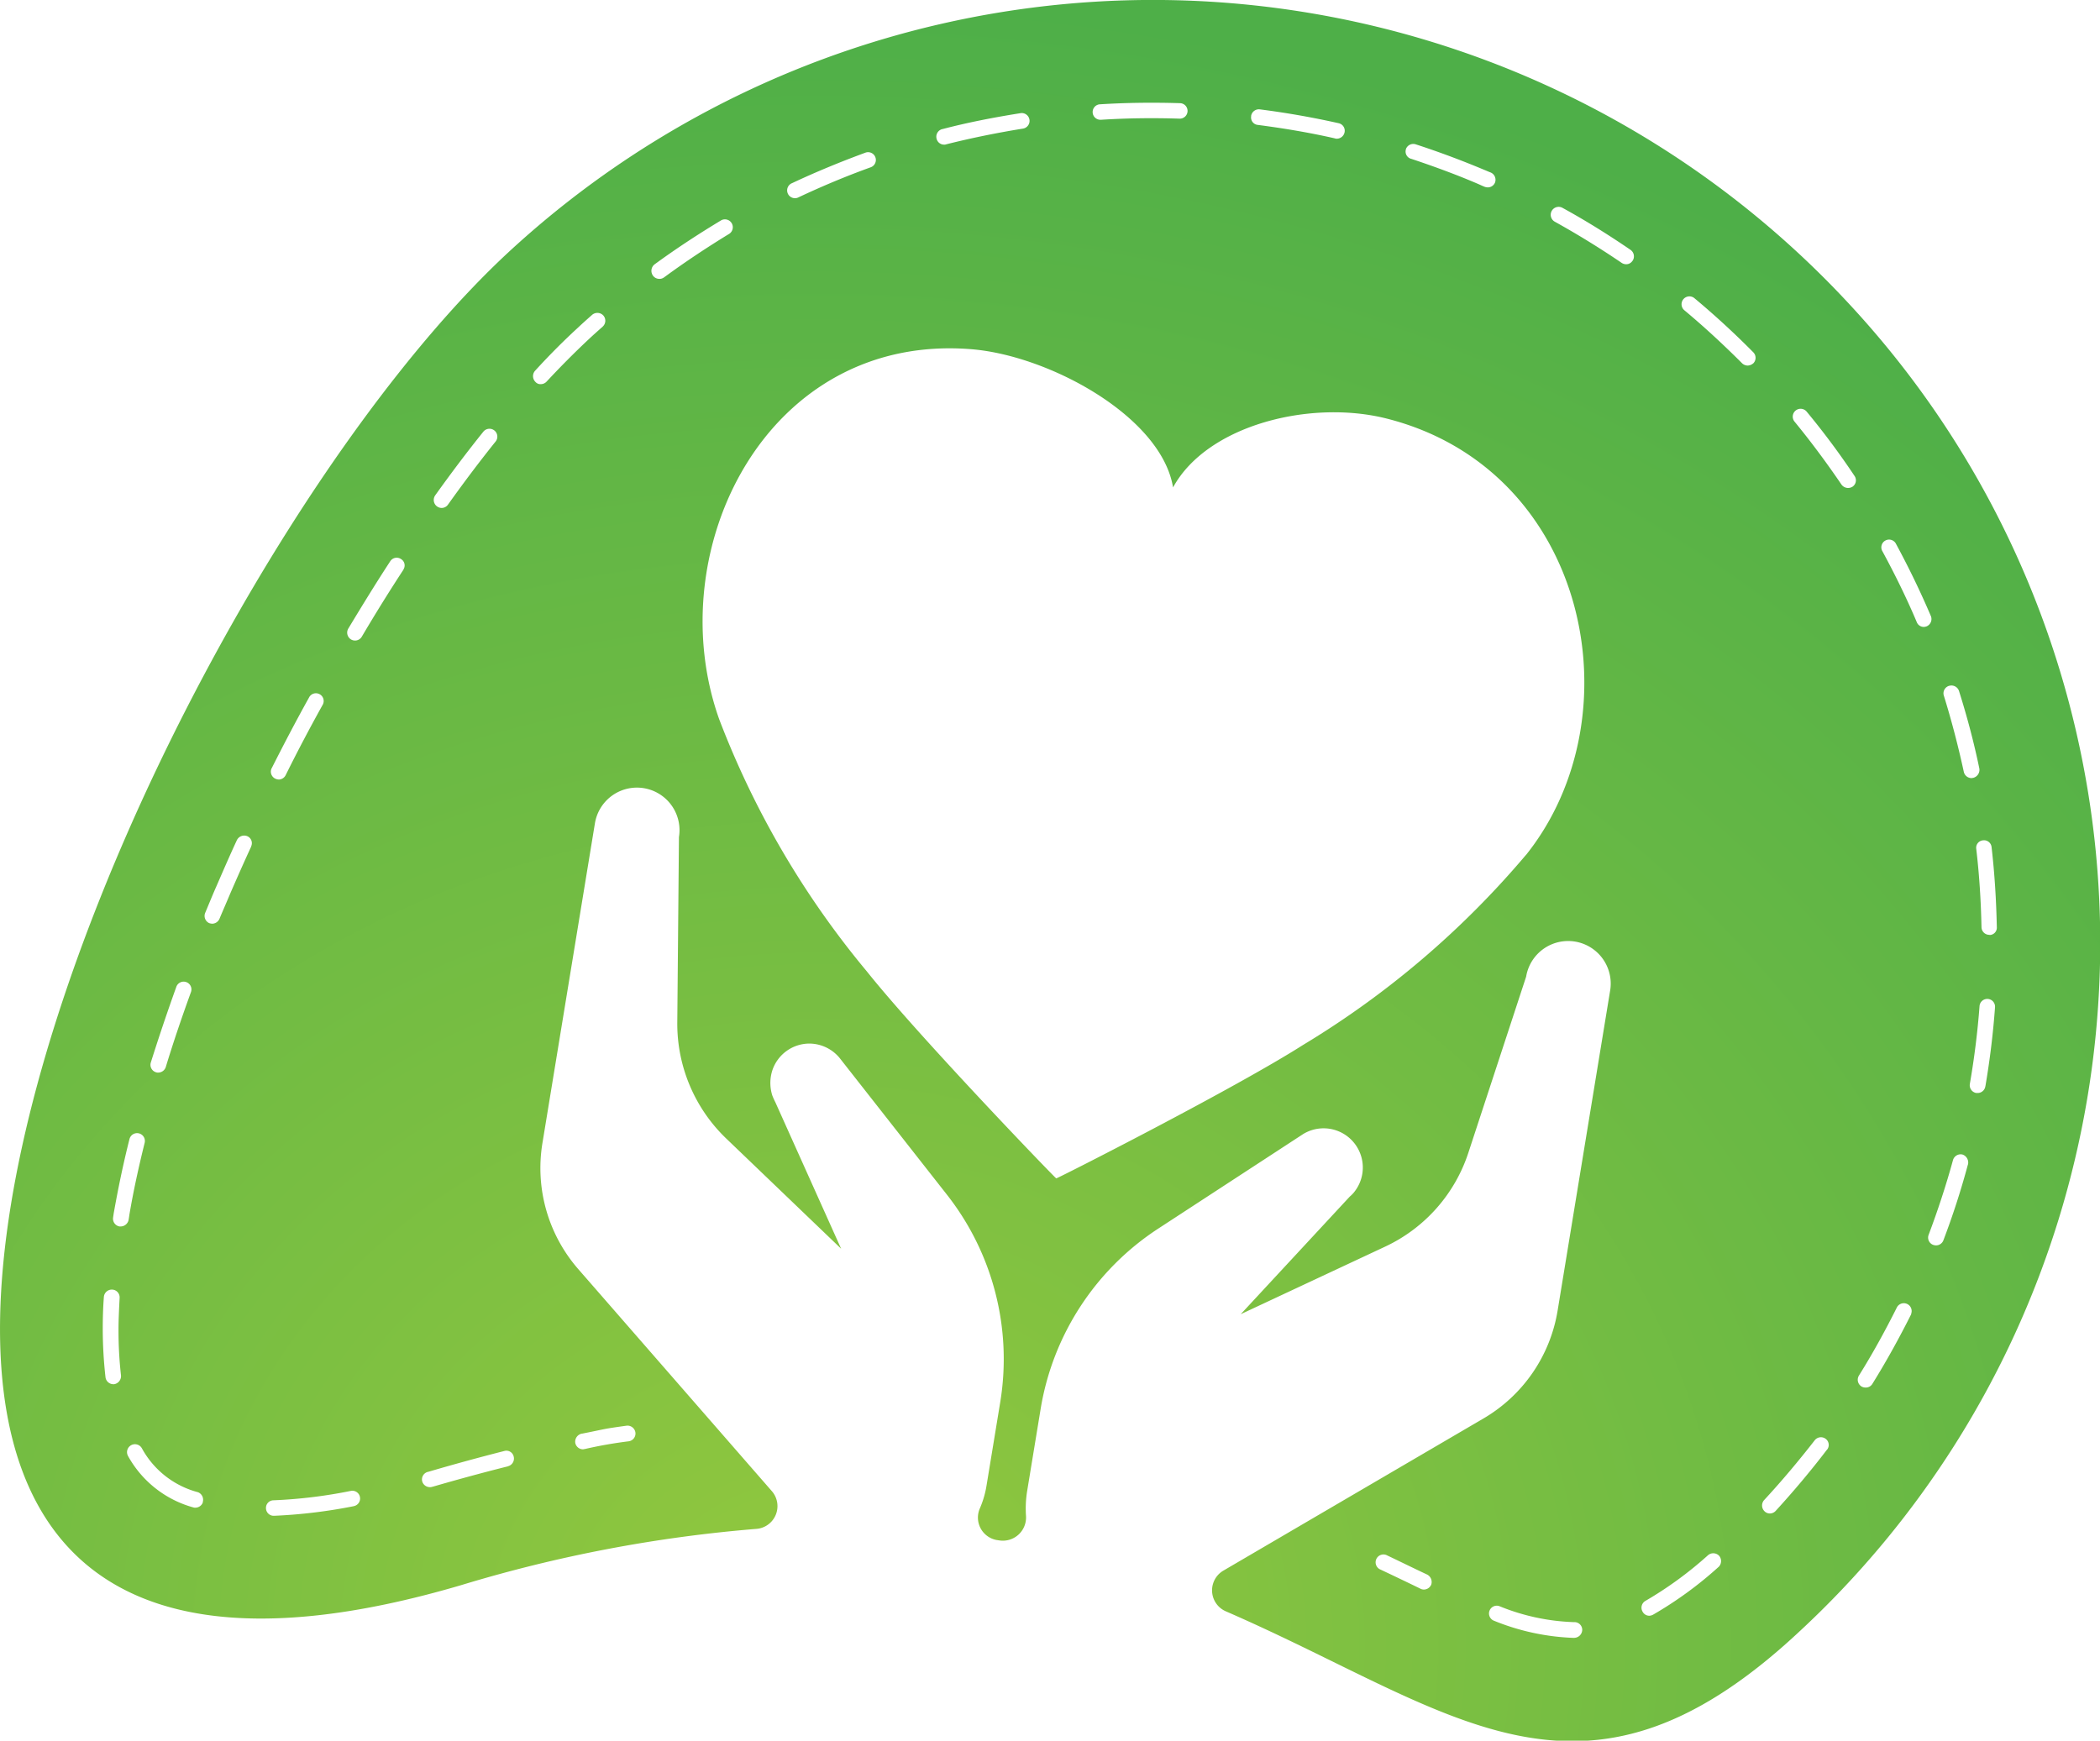 <svg xmlns="http://www.w3.org/2000/svg" xmlns:xlink="http://www.w3.org/1999/xlink" width="62.111" height="51.492" viewBox="0 0 62.111 51.492">
  <defs>
    <radialGradient id="radial-gradient" cx="0.48" cy="0.896" r="0.898" gradientTransform="translate(0.085) scale(0.829 1)" gradientUnits="objectBoundingBox">
      <stop offset="0" stop-color="#93c83e"/>
      <stop offset="1" stop-color="#4eaf48"/>
    </radialGradient>
  </defs>
  <path id="Path_842" data-name="Path 842" d="M157.49,177.051a28.073,28.073,0,0,0-39.565-1.4c-11.3,10.5-26.553,46.838-1.365,39.409a41.589,41.589,0,0,1,8.712-1.659.675.675,0,0,0,.458-1.12l-5.721-6.563a4.546,4.546,0,0,1-1.062-3.727l1.553-9.464h0a1.259,1.259,0,0,1,2.485.409h0l-.049,5.484a4.706,4.706,0,0,0,1.438,3.424l3.408,3.269-1.945-4.332a2.089,2.089,0,0,1-.09-.2h0a1.215,1.215,0,0,1,0-.744,1.158,1.158,0,0,1,1.1-.793,1.17,1.17,0,0,1,.883.417h0L130.9,203.5a7.875,7.875,0,0,1,1.586,6.162l-.4,2.435a2.839,2.839,0,0,1-.2.695.675.675,0,0,0,.507.94c.016,0,.041.008.057.008a.686.686,0,0,0,.8-.719,3.211,3.211,0,0,1,.033-.736l.4-2.435a7.894,7.894,0,0,1,3.473-5.329l4.291-2.8h0a1.16,1.16,0,0,1,1.528,1.692h0a.875.875,0,0,1-.147.155l-3.228,3.482,4.274-2a4.672,4.672,0,0,0,2.46-2.779l1.708-5.206h0a1.259,1.259,0,1,1,2.485.409h0l-1.553,9.464a4.547,4.547,0,0,1-2.2,3.2s-5.28,3.089-7.691,4.5a.676.676,0,0,0,.074,1.2c6.718,2.918,10.486,6.628,16.926.637A27.768,27.768,0,0,0,157.49,177.051ZM107.366,199.6c.229-.727.482-1.479.752-2.231a.23.23,0,1,1,.433.155c-.27.744-.523,1.487-.744,2.215a.236.236,0,0,1-.221.163.16.16,0,0,1-.065-.008A.23.23,0,0,1,107.366,199.6Zm-1.087,9.521h-.025a.236.236,0,0,1-.229-.2,12.947,12.947,0,0,1-.082-1.422c0-.311.008-.629.033-.956a.236.236,0,0,1,.245-.221.23.23,0,0,1,.221.245c-.016.319-.033.637-.033.932a11.86,11.86,0,0,0,.074,1.365A.244.244,0,0,1,106.279,209.121Zm.2-4.667h-.041a.233.233,0,0,1-.188-.27c.008-.057.016-.114.025-.163.123-.687.27-1.406.458-2.149a.231.231,0,1,1,.45.106c-.18.727-.335,1.438-.45,2.117-.008.057-.016.106-.025.163A.242.242,0,0,1,106.475,204.454Zm2.427,8.156a.236.236,0,0,1-.221.163.159.159,0,0,1-.065-.008,3.165,3.165,0,0,1-1.929-1.52.234.234,0,1,1,.409-.229,2.665,2.665,0,0,0,1.659,1.3A.238.238,0,0,1,108.9,212.611Zm1.43-19.4c-.212.458-.417.924-.613,1.373-.106.253-.221.515-.327.768a.238.238,0,0,1-.212.147.347.347,0,0,1-.09-.016.235.235,0,0,1-.123-.3c.106-.253.212-.515.327-.776.2-.458.4-.924.613-1.381a.24.24,0,0,1,.311-.114A.224.224,0,0,1,110.333,193.208Zm9.775,17.375c.785-.155.564-.131,1.324-.237a.237.237,0,0,1,.262.2.232.232,0,0,1-.2.262,12.771,12.771,0,0,0-1.3.229c-.016,0-.033.008-.049.008a.235.235,0,0,1-.229-.188A.244.244,0,0,1,120.107,210.584Zm-4.332-27.763c.474-.662.948-1.291,1.422-1.88a.232.232,0,1,1,.36.294c-.466.58-.94,1.21-1.406,1.863a.229.229,0,0,1-.188.1.236.236,0,0,1-.188-.376Zm-4.838,8.075c.351-.695.719-1.4,1.1-2.084a.229.229,0,1,1,.4.221c-.376.678-.744,1.373-1.087,2.068a.233.233,0,0,1-.2.131.252.252,0,0,1-.106-.025A.229.229,0,0,1,110.938,190.9Zm2.435,21.83a15.429,15.429,0,0,1-2.362.286H111a.227.227,0,0,1-.229-.221.224.224,0,0,1,.221-.237,14.487,14.487,0,0,0,2.288-.278.229.229,0,1,1,.09.45Zm1.463-27.706c-.417.637-.834,1.308-1.234,1.986a.232.232,0,0,1-.319.082.236.236,0,0,1-.082-.319c.409-.678.825-1.357,1.242-1.994a.227.227,0,0,1,.319-.065A.219.219,0,0,1,114.836,185.019Zm3.089,26.529c-.719.18-1.471.384-2.215.6l-.033.008a.18.18,0,0,1-.065.008.236.236,0,0,1-.221-.163.23.23,0,0,1,.155-.286l.033-.008c.752-.221,1.5-.425,2.239-.613a.222.222,0,0,1,.278.172A.234.234,0,0,1,117.925,211.548Zm2.8-33.713c-.139.123-.286.253-.425.384-.4.376-.817.793-1.234,1.242a.235.235,0,0,1-.172.074.193.193,0,0,1-.155-.065.24.24,0,0,1-.016-.327c.425-.466.85-.891,1.259-1.267.139-.131.286-.262.433-.392a.24.24,0,0,1,.327.016A.234.234,0,0,1,120.729,177.835Zm24.5,37.227a.236.236,0,0,1-.212.131.217.217,0,0,1-.1-.025c-.384-.188-.866-.417-1.177-.564a.232.232,0,1,1,.2-.417c.311.147.793.384,1.177.564A.248.248,0,0,1,145.231,215.062Zm4.242,1.561h-.016a6.873,6.873,0,0,1-2.362-.507.23.23,0,0,1,.155-.433,6.352,6.352,0,0,0,2.2.474h.025a.228.228,0,0,1,.229.229A.241.241,0,0,1,149.472,216.623Zm11.082-28.163a.236.236,0,0,1,.294.155c.237.752.441,1.52.6,2.288a.244.244,0,0,1-.18.278c-.016,0-.033.008-.049.008a.236.236,0,0,1-.229-.18c-.163-.752-.36-1.512-.588-2.248A.231.231,0,0,1,160.555,188.46Zm-16.068-15.872a.232.232,0,0,1,.294-.147c.678.221,1.357.474,2.019.752.065.025.131.057.2.082a.235.235,0,0,1,.123.3.23.23,0,0,1-.212.139.294.294,0,0,1-.09-.016c-.065-.025-.131-.057-.188-.082-.646-.278-1.316-.523-1.978-.744A.223.223,0,0,1,144.487,172.588Zm-4.577-.981a.232.232,0,0,1,.262-.2c.785.1,1.561.237,2.329.409a.228.228,0,0,1,.172.278.236.236,0,0,1-.229.18.1.1,0,0,1-.049-.008c-.752-.172-1.52-.3-2.288-.4A.22.22,0,0,1,139.91,171.608Zm-4.462-.351c.785-.049,1.577-.057,2.362-.033a.229.229,0,1,1-.016.458c-.776-.025-1.553-.016-2.321.033h-.016a.229.229,0,0,1-.008-.458Zm-4.675.736c.76-.2,1.545-.351,2.321-.474a.231.231,0,0,1,.065.458c-.76.123-1.528.278-2.272.466a.139.139,0,0,1-.057.008.228.228,0,0,1-.221-.172A.232.232,0,0,1,130.773,171.992Zm-4.446,1.6c.711-.335,1.447-.637,2.182-.907a.23.23,0,0,1,.155.433c-.727.262-1.447.564-2.141.891a.218.218,0,0,1-.1.025.231.231,0,0,1-.1-.441Zm-3.784,2.787a.214.214,0,0,1-.139.041.229.229,0,0,1-.188-.1.243.243,0,0,1,.049-.327c.637-.466,1.3-.9,1.978-1.308a.233.233,0,0,1,.237.4C123.818,175.49,123.164,175.923,122.543,176.38Zm25.491,17.089a26.634,26.634,0,0,1-6.587,5.615c-2.068,1.316-7.29,3.964-7.3,3.947-.016.008-4.07-4.2-5.6-6.121a26.272,26.272,0,0,1-4.372-7.47c-1.773-5,1.414-11.45,7.494-10.935,2.3.2,5.59,2,5.933,4.086,1.013-1.855,4.086-2.607,6.326-2.035C149.848,182.061,151.352,189.326,148.034,193.47Zm3.155-17.58a.219.219,0,0,1-.188.1.247.247,0,0,1-.131-.041c-.637-.433-1.3-.842-1.978-1.218a.234.234,0,1,1,.229-.409c.687.376,1.365.8,2.011,1.242A.235.235,0,0,1,151.189,175.89Zm2.542,38.641a11.282,11.282,0,0,1-1.929,1.406.266.266,0,0,1-.114.033.225.225,0,0,1-.2-.123.231.231,0,0,1,.09-.319,11.119,11.119,0,0,0,1.847-1.349.24.24,0,0,1,.327.016A.243.243,0,0,1,153.73,214.531Zm1.03-35.609a.26.26,0,0,1-.163.065.243.243,0,0,1-.163-.065c-.548-.548-1.12-1.079-1.708-1.569a.232.232,0,1,1,.294-.36c.6.5,1.185,1.038,1.741,1.6A.232.232,0,0,1,154.76,178.922Zm2.182,32.135c-.474.621-.989,1.234-1.52,1.814a.235.235,0,0,1-.172.074.223.223,0,0,1-.155-.065.24.24,0,0,1-.016-.327c.523-.564,1.03-1.169,1.5-1.773a.233.233,0,0,1,.327-.041A.224.224,0,0,1,156.942,211.058Zm.76-28.49a.247.247,0,0,1-.131.041.244.244,0,0,1-.2-.1c-.433-.637-.9-1.267-1.389-1.863a.232.232,0,1,1,.36-.294,22.831,22.831,0,0,1,1.414,1.9A.227.227,0,0,1,157.7,182.567Zm1.733,24.478c-.351.7-.736,1.4-1.152,2.068a.222.222,0,0,1-.2.106.231.231,0,0,1-.123-.033.235.235,0,0,1-.074-.319c.409-.654.785-1.34,1.128-2.027a.232.232,0,0,1,.417.2Zm.376-20.326a.222.222,0,0,1-.212-.139c-.3-.711-.646-1.414-1.013-2.092a.229.229,0,1,1,.4-.221q.564,1.042,1.03,2.133a.235.235,0,0,1-.123.3A.29.29,0,0,1,159.811,186.719Zm1.3,15.9a23.25,23.25,0,0,1-.727,2.248.232.232,0,0,1-.221.147.29.29,0,0,1-.082-.016.229.229,0,0,1-.131-.3c.27-.719.515-1.463.719-2.207a.235.235,0,0,1,.286-.163A.251.251,0,0,1,161.11,202.623Zm.515-2.313a.229.229,0,0,1-.229.2h-.041a.233.233,0,0,1-.188-.27c.131-.76.229-1.536.286-2.3a.229.229,0,0,1,.458.033C161.854,198.749,161.756,199.542,161.625,200.31Zm.123-4.479h0a.23.23,0,0,1-.237-.229c-.016-.776-.065-1.553-.155-2.313a.22.22,0,0,1,.2-.253.224.224,0,0,1,.253.2c.09.776.139,1.577.155,2.362A.217.217,0,0,1,161.748,195.832Z" transform="translate(-102.904 -168.173)" fill="url(#radial-gradient)"/>
</svg>

